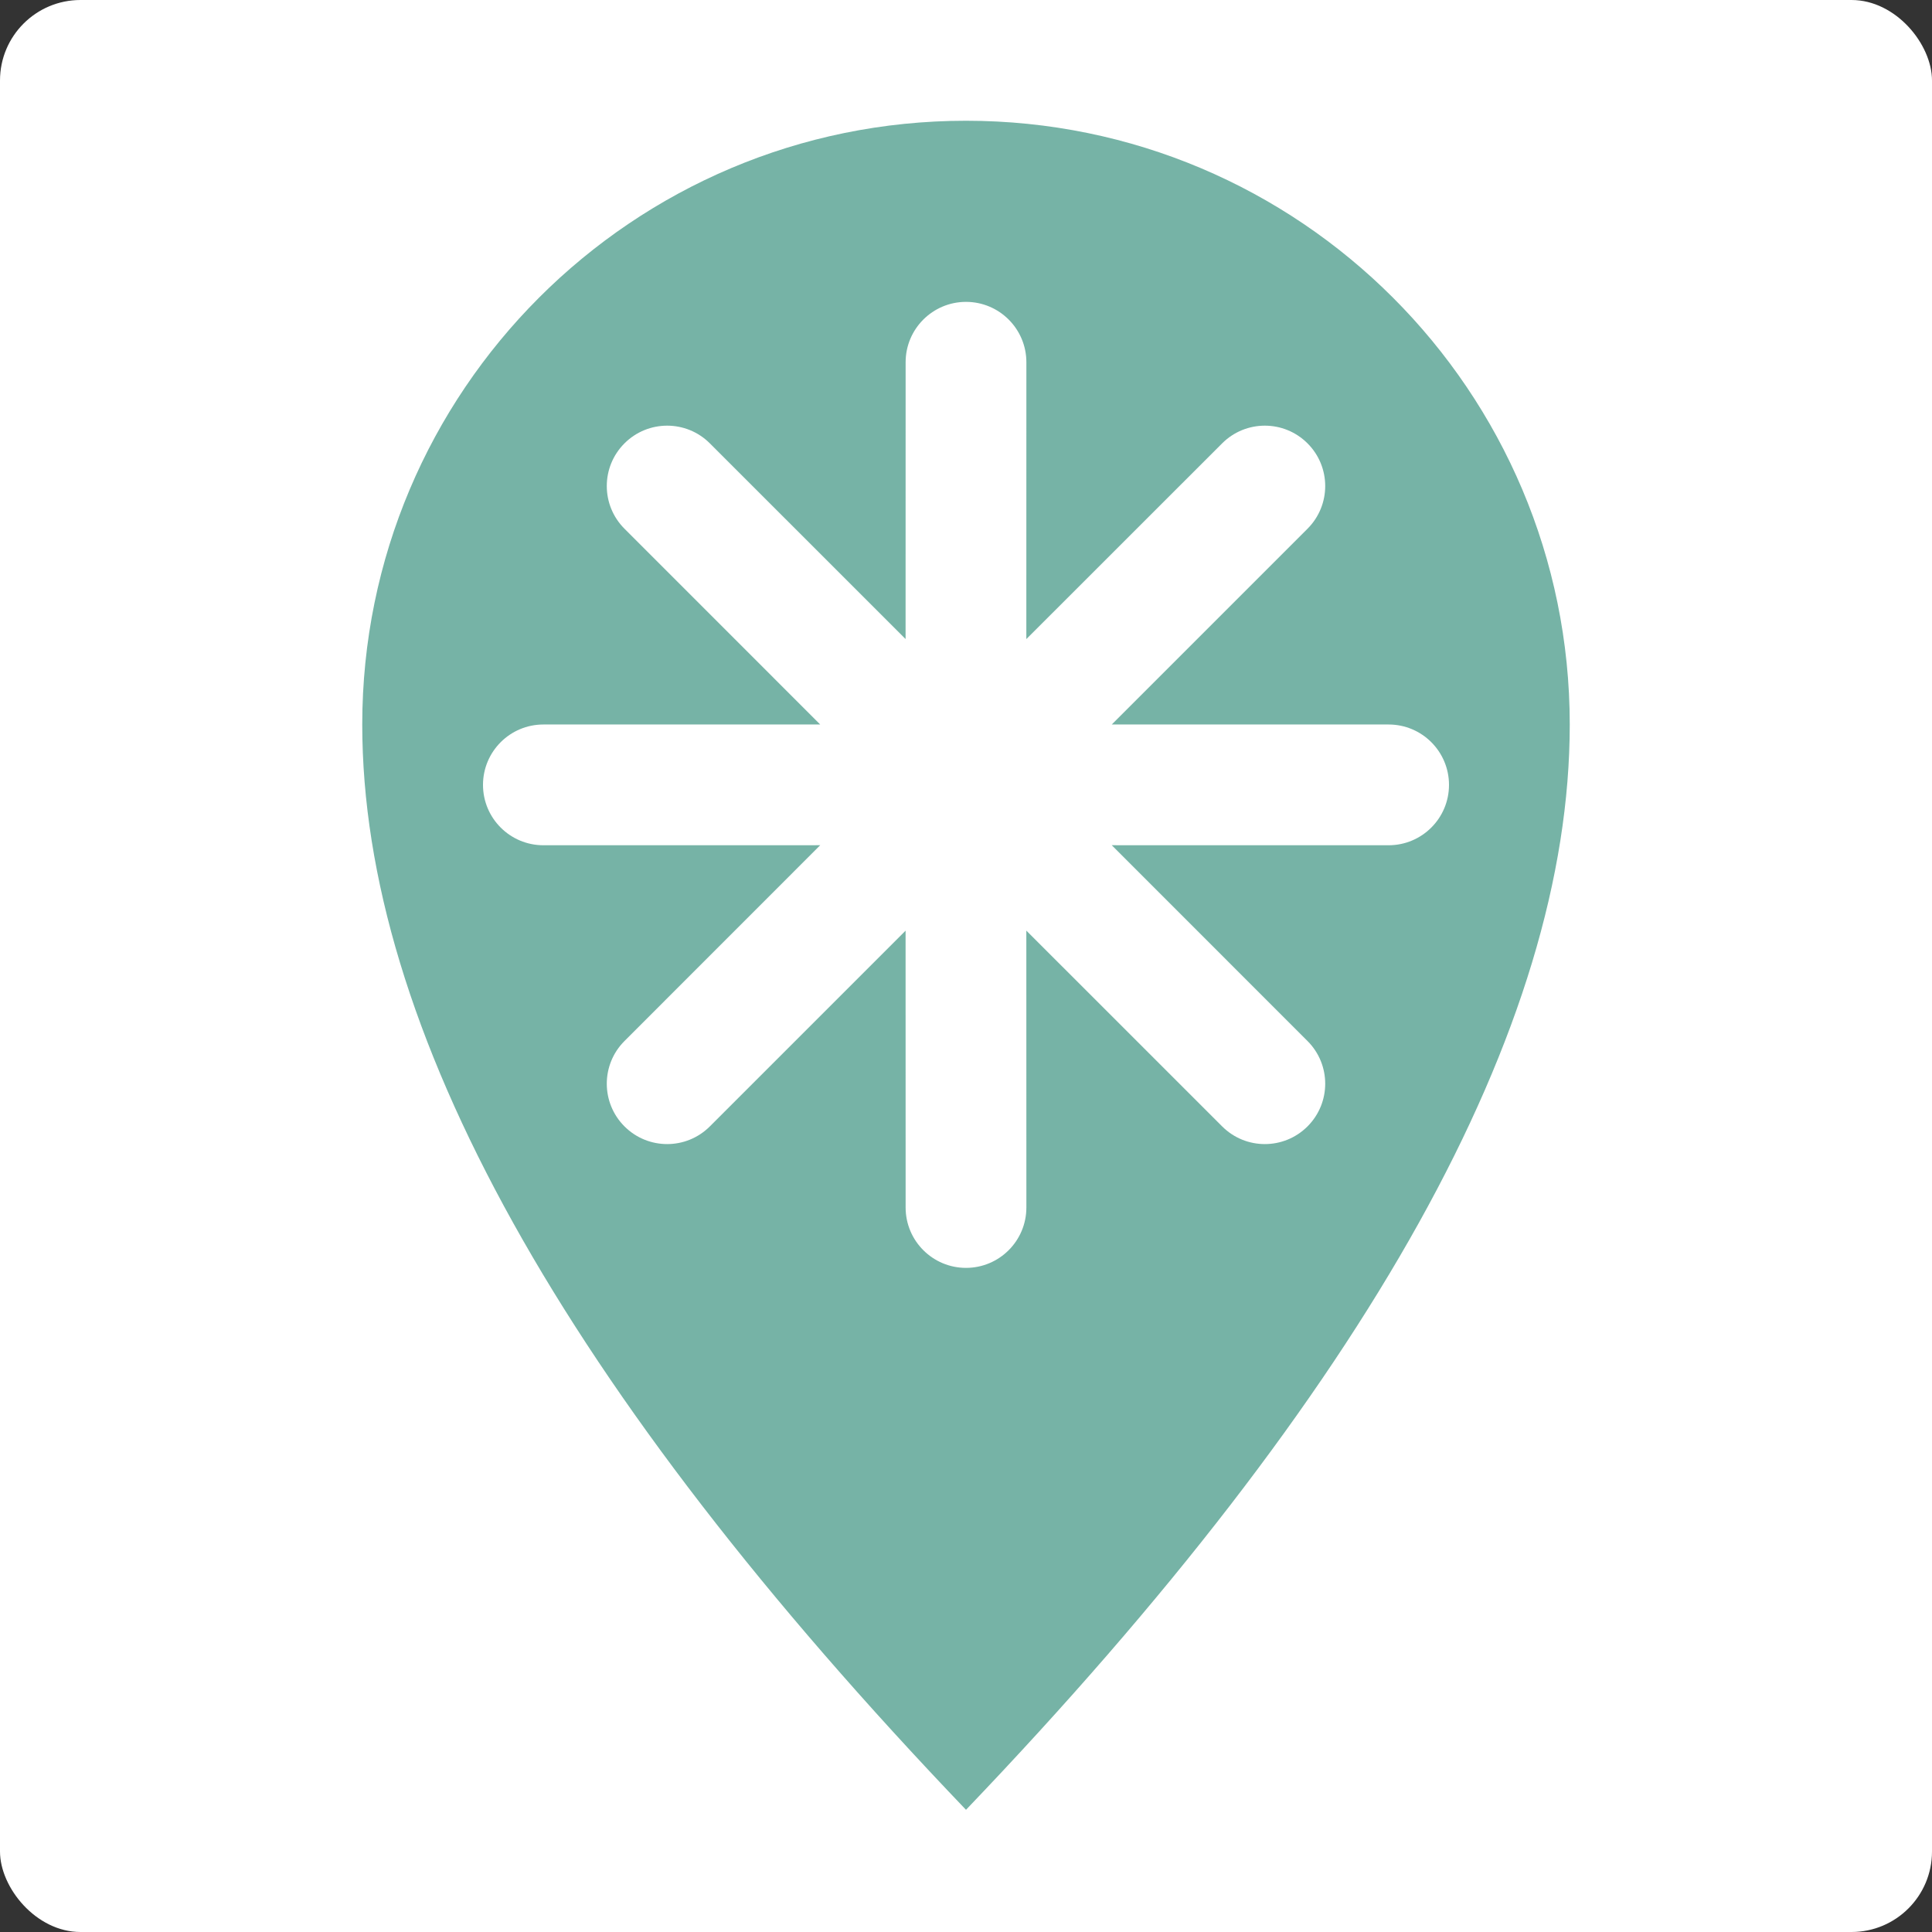 <?xml version="1.0" encoding="UTF-8"?>
<svg width="48px" height="48px" viewBox="0 0 48 48" version="1.1" xmlns="http://www.w3.org/2000/svg" xmlns:xlink="http://www.w3.org/1999/xlink">
    <rect x="0" y="0" width="48" height="48" fill="#333333" stroke="none"/>
    <title>favicon.ico</title>
    <g id="favicon.ico" stroke="none" stroke-width="1" fill="none" fill-rule="evenodd">
        <g id="favicons-/-favicon-ico-f-48x48">
            <rect id="Background" fill="#FFFFFF" x="0" y="0" width="48" height="48" rx="2"></rect>
            <path d="M24,44.964 C34,34.511 39,25.523 39,18 C39,9.716 32.284,3 24,3 C15.716,3 9,9.716 9,18 C9,25.523 14,34.511 24,44.964 Z" id="Oval" fill="#76B3A6"></path>
            <path d="M24,7.5 C24.828,7.5 25.5,8.172 25.5,9 L25.499,15.878 L30.364,11.015 C30.95,10.429 31.899,10.429 32.485,11.015 C33.071,11.601 33.071,12.55 32.485,13.136 L27.622,17.999 L34.5,18 C35.328,18 36,18.672 36,19.5 C36,20.328 35.328,21 34.5,21 L27.621,20.999 L32.485,25.864 C33.071,26.45 33.071,27.399 32.485,27.985 C31.899,28.571 30.95,28.571 30.364,27.985 L25.499,23.121 L25.5,30 C25.5,30.828 24.828,31.5 24,31.5 C23.172,31.5 22.5,30.828 22.5,30 L22.499,23.122 L17.636,27.985 C17.05,28.571 16.101,28.571 15.515,27.985 C14.929,27.399 14.929,26.45 15.515,25.864 L20.378,20.999 L13.5,21 C12.672,21 12,20.328 12,19.5 C12,18.672 12.672,18 13.5,18 L20.377,17.999 L15.515,13.136 C14.929,12.55 14.929,11.601 15.515,11.015 C16.101,10.429 17.05,10.429 17.636,11.015 L22.499,15.877 L22.5,9 C22.5,8.172 23.172,7.5 24,7.5 Z" id="Combined-Shape" fill="#FFFFFF"></path>
        </g>
    </g>
</svg>